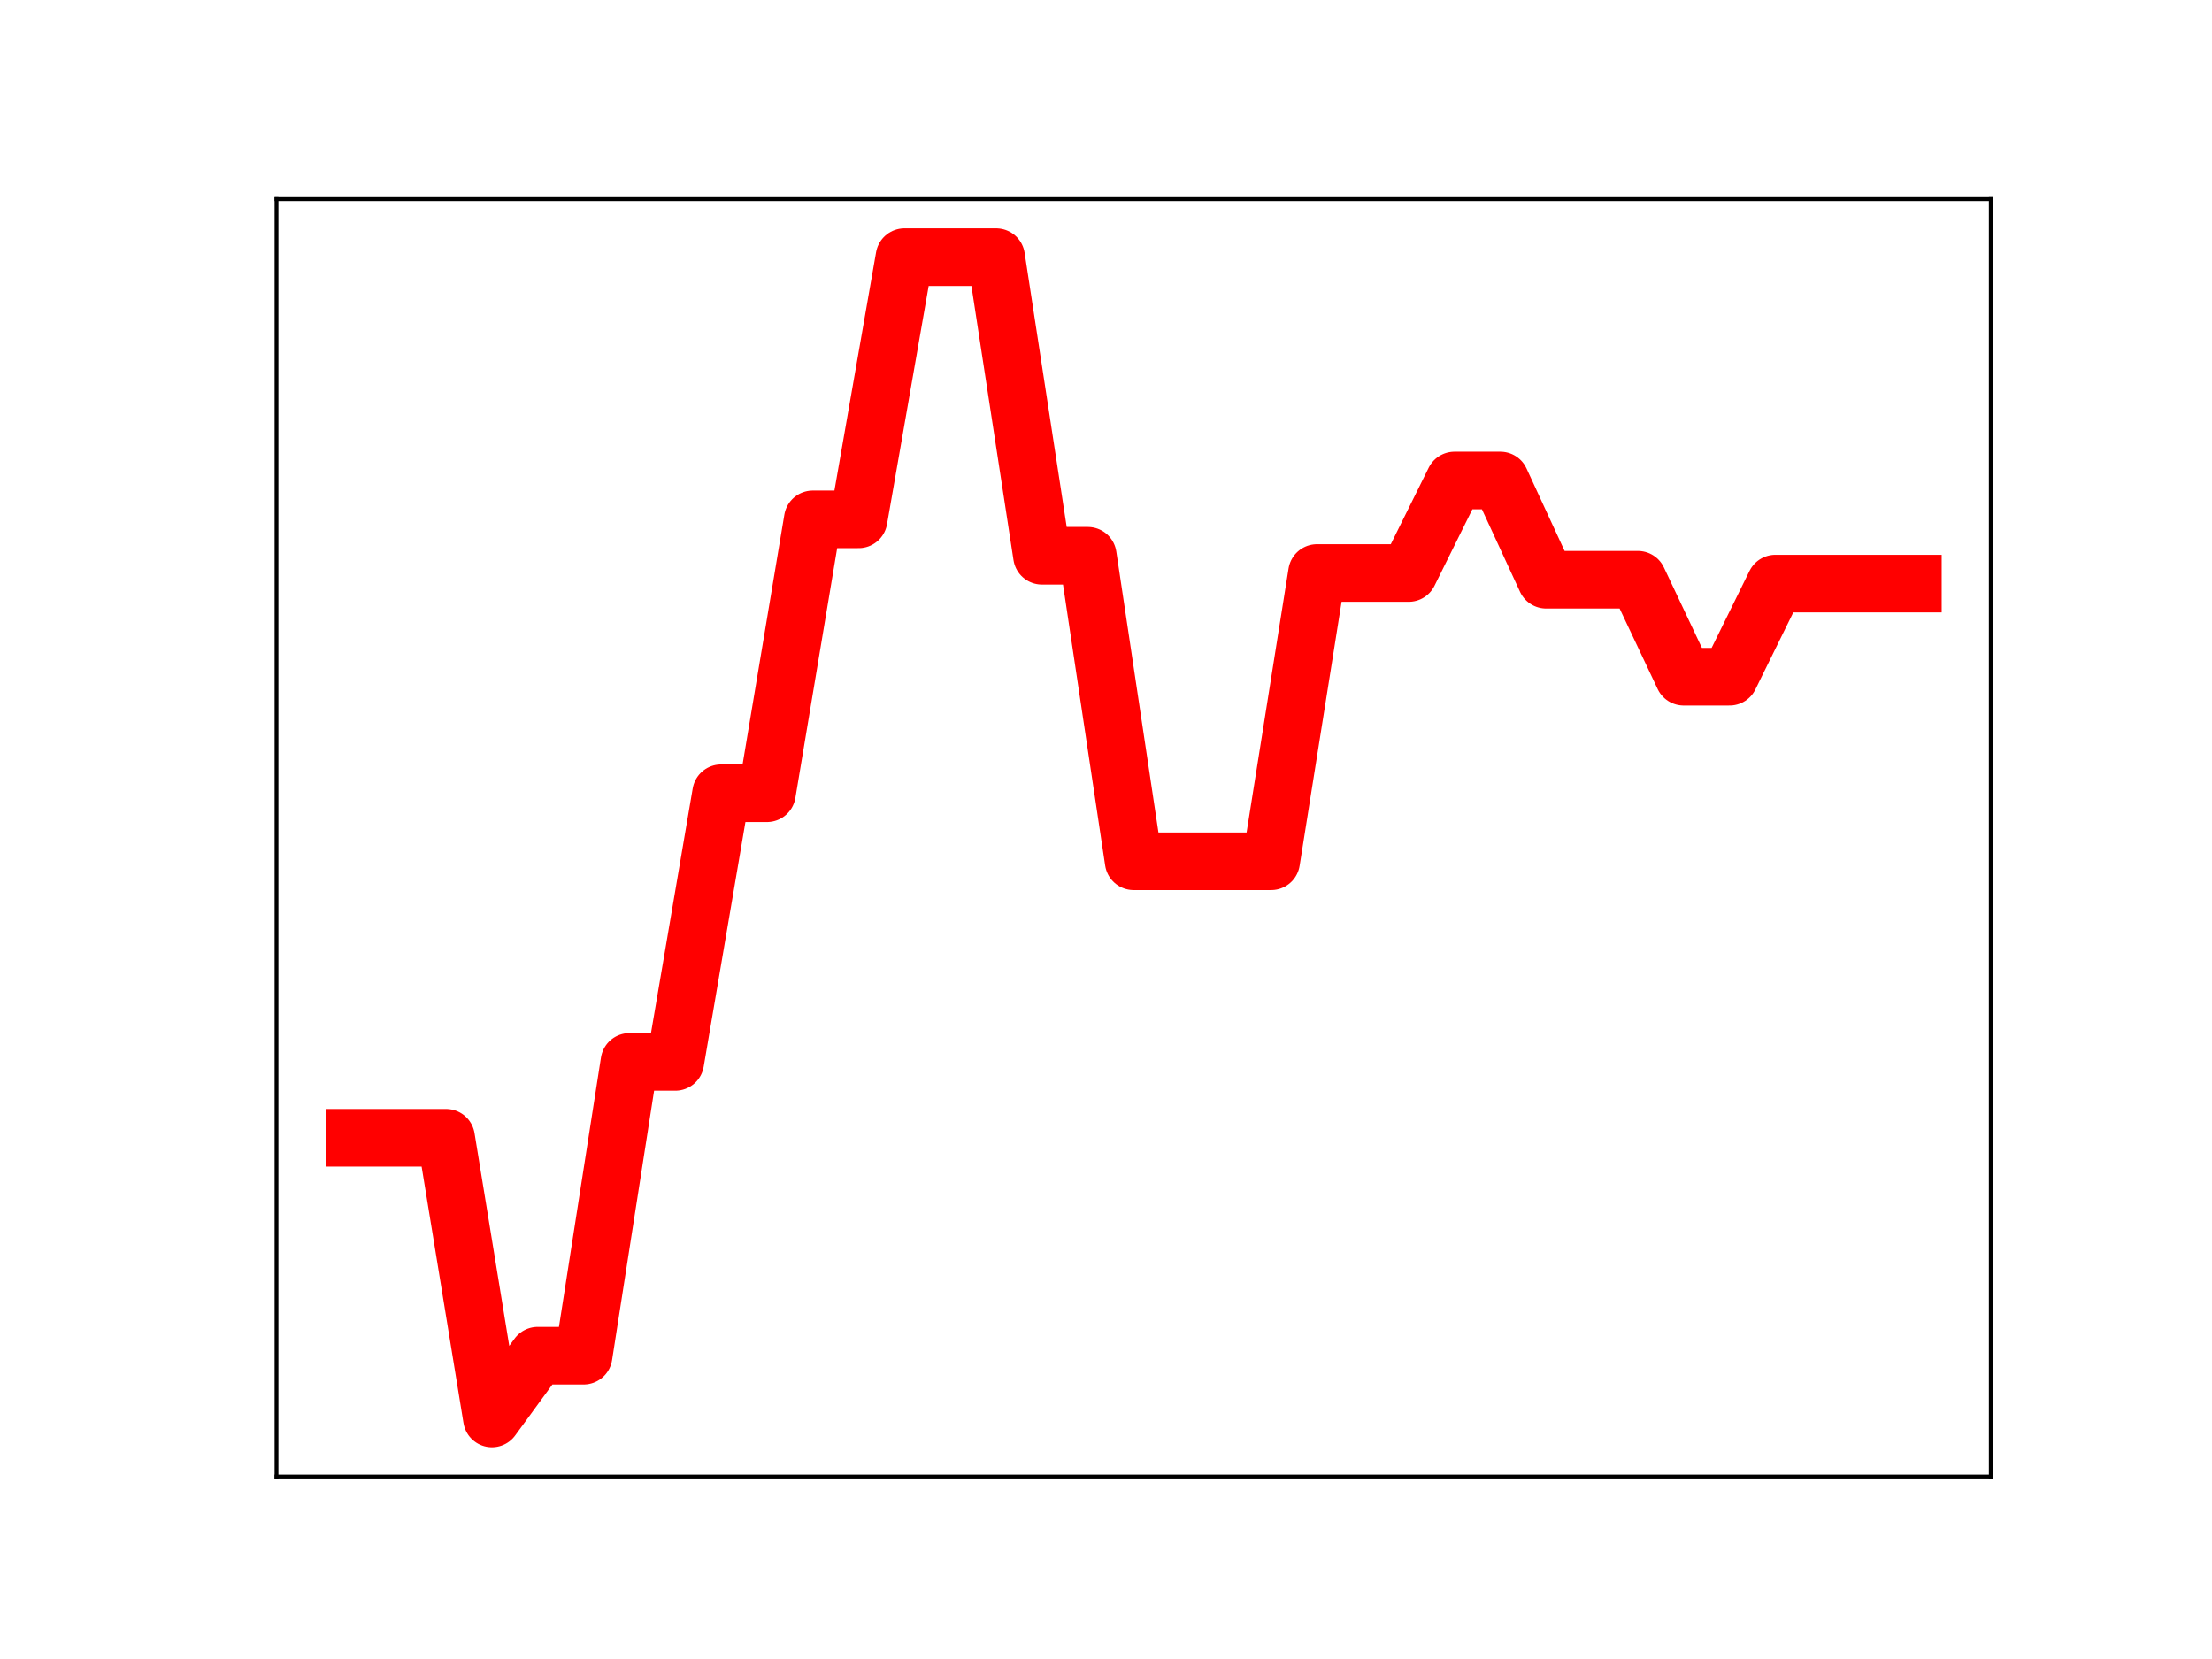 <?xml version="1.0" encoding="utf-8" standalone="no"?>
<!DOCTYPE svg PUBLIC "-//W3C//DTD SVG 1.1//EN"
  "http://www.w3.org/Graphics/SVG/1.1/DTD/svg11.dtd">
<!-- Created with matplotlib (https://matplotlib.org/) -->
<svg height="345.6pt" version="1.1" viewBox="0 0 460.8 345.6" width="460.8pt" xmlns="http://www.w3.org/2000/svg" xmlns:xlink="http://www.w3.org/1999/xlink">
 <defs>
  <style type="text/css">
*{stroke-linecap:butt;stroke-linejoin:round;}
  </style>
 </defs>
 <g id="figure_1">
  <g id="patch_1">
   <path d="M 0 345.6 
L 460.8 345.6 
L 460.8 0 
L 0 0 
z
" style="fill:#ffffff;"/>
  </g>
  <g id="axes_1">
   <g id="patch_2">
    <path d="M 57.6 307.584 
L 414.72 307.584 
L 414.72 41.472 
L 57.6 41.472 
z
" style="fill:#ffffff;"/>
   </g>
   <g id="line2d_1">
    <path clip-path="url(#pb1a4629e2d)" d="M 73.833 237.014 
L 83.381 237.014 
L 92.93 237.014 
L 102.479 295.488 
L 112.027 282.413 
L 121.576 282.413 
L 131.125 221.211 
L 140.673 221.211 
L 150.222 165.245 
L 159.771 165.245 
L 169.319 108.19 
L 178.868 108.19 
L 188.417 53.568 
L 197.965 53.568 
L 207.514 53.568 
L 217.063 115.774 
L 226.611 115.774 
L 236.16 179.421 
L 245.709 179.421 
L 255.257 179.421 
L 264.806 179.421 
L 274.355 119.366 
L 283.903 119.366 
L 293.452 119.366 
L 303.001 100.094 
L 312.549 100.094 
L 322.098 120.767 
L 331.647 120.767 
L 341.195 120.767 
L 350.744 140.974 
L 360.293 140.974 
L 369.841 121.575 
L 379.39 121.575 
L 388.939 121.575 
L 398.487 121.575 
" style="fill:none;stroke:#ff0000;stroke-linecap:square;stroke-width:12;"/>
    <defs>
     <path d="M 0 3 
C 0.796 3 1.559 2.684 2.121 2.121 
C 2.684 1.559 3 0.796 3 0 
C 3 -0.796 2.684 -1.559 2.121 -2.121 
C 1.559 -2.684 0.796 -3 0 -3 
C -0.796 -3 -1.559 -2.684 -2.121 -2.121 
C -2.684 -1.559 -3 -0.796 -3 0 
C -3 0.796 -2.684 1.559 -2.121 2.121 
C -1.559 2.684 -0.796 3 0 3 
z
" id="m3370369509" style="stroke:#ff0000;"/>
    </defs>
    <g clip-path="url(#pb1a4629e2d)">
     <use style="fill:#ff0000;stroke:#ff0000;" x="73.833" xlink:href="#m3370369509" y="237.014"/>
     <use style="fill:#ff0000;stroke:#ff0000;" x="83.381" xlink:href="#m3370369509" y="237.014"/>
     <use style="fill:#ff0000;stroke:#ff0000;" x="92.93" xlink:href="#m3370369509" y="237.014"/>
     <use style="fill:#ff0000;stroke:#ff0000;" x="102.479" xlink:href="#m3370369509" y="295.488"/>
     <use style="fill:#ff0000;stroke:#ff0000;" x="112.027" xlink:href="#m3370369509" y="282.413"/>
     <use style="fill:#ff0000;stroke:#ff0000;" x="121.576" xlink:href="#m3370369509" y="282.413"/>
     <use style="fill:#ff0000;stroke:#ff0000;" x="131.125" xlink:href="#m3370369509" y="221.211"/>
     <use style="fill:#ff0000;stroke:#ff0000;" x="140.673" xlink:href="#m3370369509" y="221.211"/>
     <use style="fill:#ff0000;stroke:#ff0000;" x="150.222" xlink:href="#m3370369509" y="165.245"/>
     <use style="fill:#ff0000;stroke:#ff0000;" x="159.771" xlink:href="#m3370369509" y="165.245"/>
     <use style="fill:#ff0000;stroke:#ff0000;" x="169.319" xlink:href="#m3370369509" y="108.19"/>
     <use style="fill:#ff0000;stroke:#ff0000;" x="178.868" xlink:href="#m3370369509" y="108.19"/>
     <use style="fill:#ff0000;stroke:#ff0000;" x="188.417" xlink:href="#m3370369509" y="53.568"/>
     <use style="fill:#ff0000;stroke:#ff0000;" x="197.965" xlink:href="#m3370369509" y="53.568"/>
     <use style="fill:#ff0000;stroke:#ff0000;" x="207.514" xlink:href="#m3370369509" y="53.568"/>
     <use style="fill:#ff0000;stroke:#ff0000;" x="217.063" xlink:href="#m3370369509" y="115.774"/>
     <use style="fill:#ff0000;stroke:#ff0000;" x="226.611" xlink:href="#m3370369509" y="115.774"/>
     <use style="fill:#ff0000;stroke:#ff0000;" x="236.16" xlink:href="#m3370369509" y="179.421"/>
     <use style="fill:#ff0000;stroke:#ff0000;" x="245.709" xlink:href="#m3370369509" y="179.421"/>
     <use style="fill:#ff0000;stroke:#ff0000;" x="255.257" xlink:href="#m3370369509" y="179.421"/>
     <use style="fill:#ff0000;stroke:#ff0000;" x="264.806" xlink:href="#m3370369509" y="179.421"/>
     <use style="fill:#ff0000;stroke:#ff0000;" x="274.355" xlink:href="#m3370369509" y="119.366"/>
     <use style="fill:#ff0000;stroke:#ff0000;" x="283.903" xlink:href="#m3370369509" y="119.366"/>
     <use style="fill:#ff0000;stroke:#ff0000;" x="293.452" xlink:href="#m3370369509" y="119.366"/>
     <use style="fill:#ff0000;stroke:#ff0000;" x="303.001" xlink:href="#m3370369509" y="100.094"/>
     <use style="fill:#ff0000;stroke:#ff0000;" x="312.549" xlink:href="#m3370369509" y="100.094"/>
     <use style="fill:#ff0000;stroke:#ff0000;" x="322.098" xlink:href="#m3370369509" y="120.767"/>
     <use style="fill:#ff0000;stroke:#ff0000;" x="331.647" xlink:href="#m3370369509" y="120.767"/>
     <use style="fill:#ff0000;stroke:#ff0000;" x="341.195" xlink:href="#m3370369509" y="120.767"/>
     <use style="fill:#ff0000;stroke:#ff0000;" x="350.744" xlink:href="#m3370369509" y="140.974"/>
     <use style="fill:#ff0000;stroke:#ff0000;" x="360.293" xlink:href="#m3370369509" y="140.974"/>
     <use style="fill:#ff0000;stroke:#ff0000;" x="369.841" xlink:href="#m3370369509" y="121.575"/>
     <use style="fill:#ff0000;stroke:#ff0000;" x="379.39" xlink:href="#m3370369509" y="121.575"/>
     <use style="fill:#ff0000;stroke:#ff0000;" x="388.939" xlink:href="#m3370369509" y="121.575"/>
     <use style="fill:#ff0000;stroke:#ff0000;" x="398.487" xlink:href="#m3370369509" y="121.575"/>
    </g>
   </g>
   <g id="patch_3">
    <path d="M 57.6 307.584 
L 57.6 41.472 
" style="fill:none;stroke:#000000;stroke-linecap:square;stroke-linejoin:miter;stroke-width:0.8;"/>
   </g>
   <g id="patch_4">
    <path d="M 414.72 307.584 
L 414.72 41.472 
" style="fill:none;stroke:#000000;stroke-linecap:square;stroke-linejoin:miter;stroke-width:0.8;"/>
   </g>
   <g id="patch_5">
    <path d="M 57.6 307.584 
L 414.72 307.584 
" style="fill:none;stroke:#000000;stroke-linecap:square;stroke-linejoin:miter;stroke-width:0.8;"/>
   </g>
   <g id="patch_6">
    <path d="M 57.6 41.472 
L 414.72 41.472 
" style="fill:none;stroke:#000000;stroke-linecap:square;stroke-linejoin:miter;stroke-width:0.8;"/>
   </g>
  </g>
 </g>
 <defs>
  <clipPath id="pb1a4629e2d">
   <rect height="266.112" width="357.12" x="57.6" y="41.472"/>
  </clipPath>
 </defs>
</svg>
